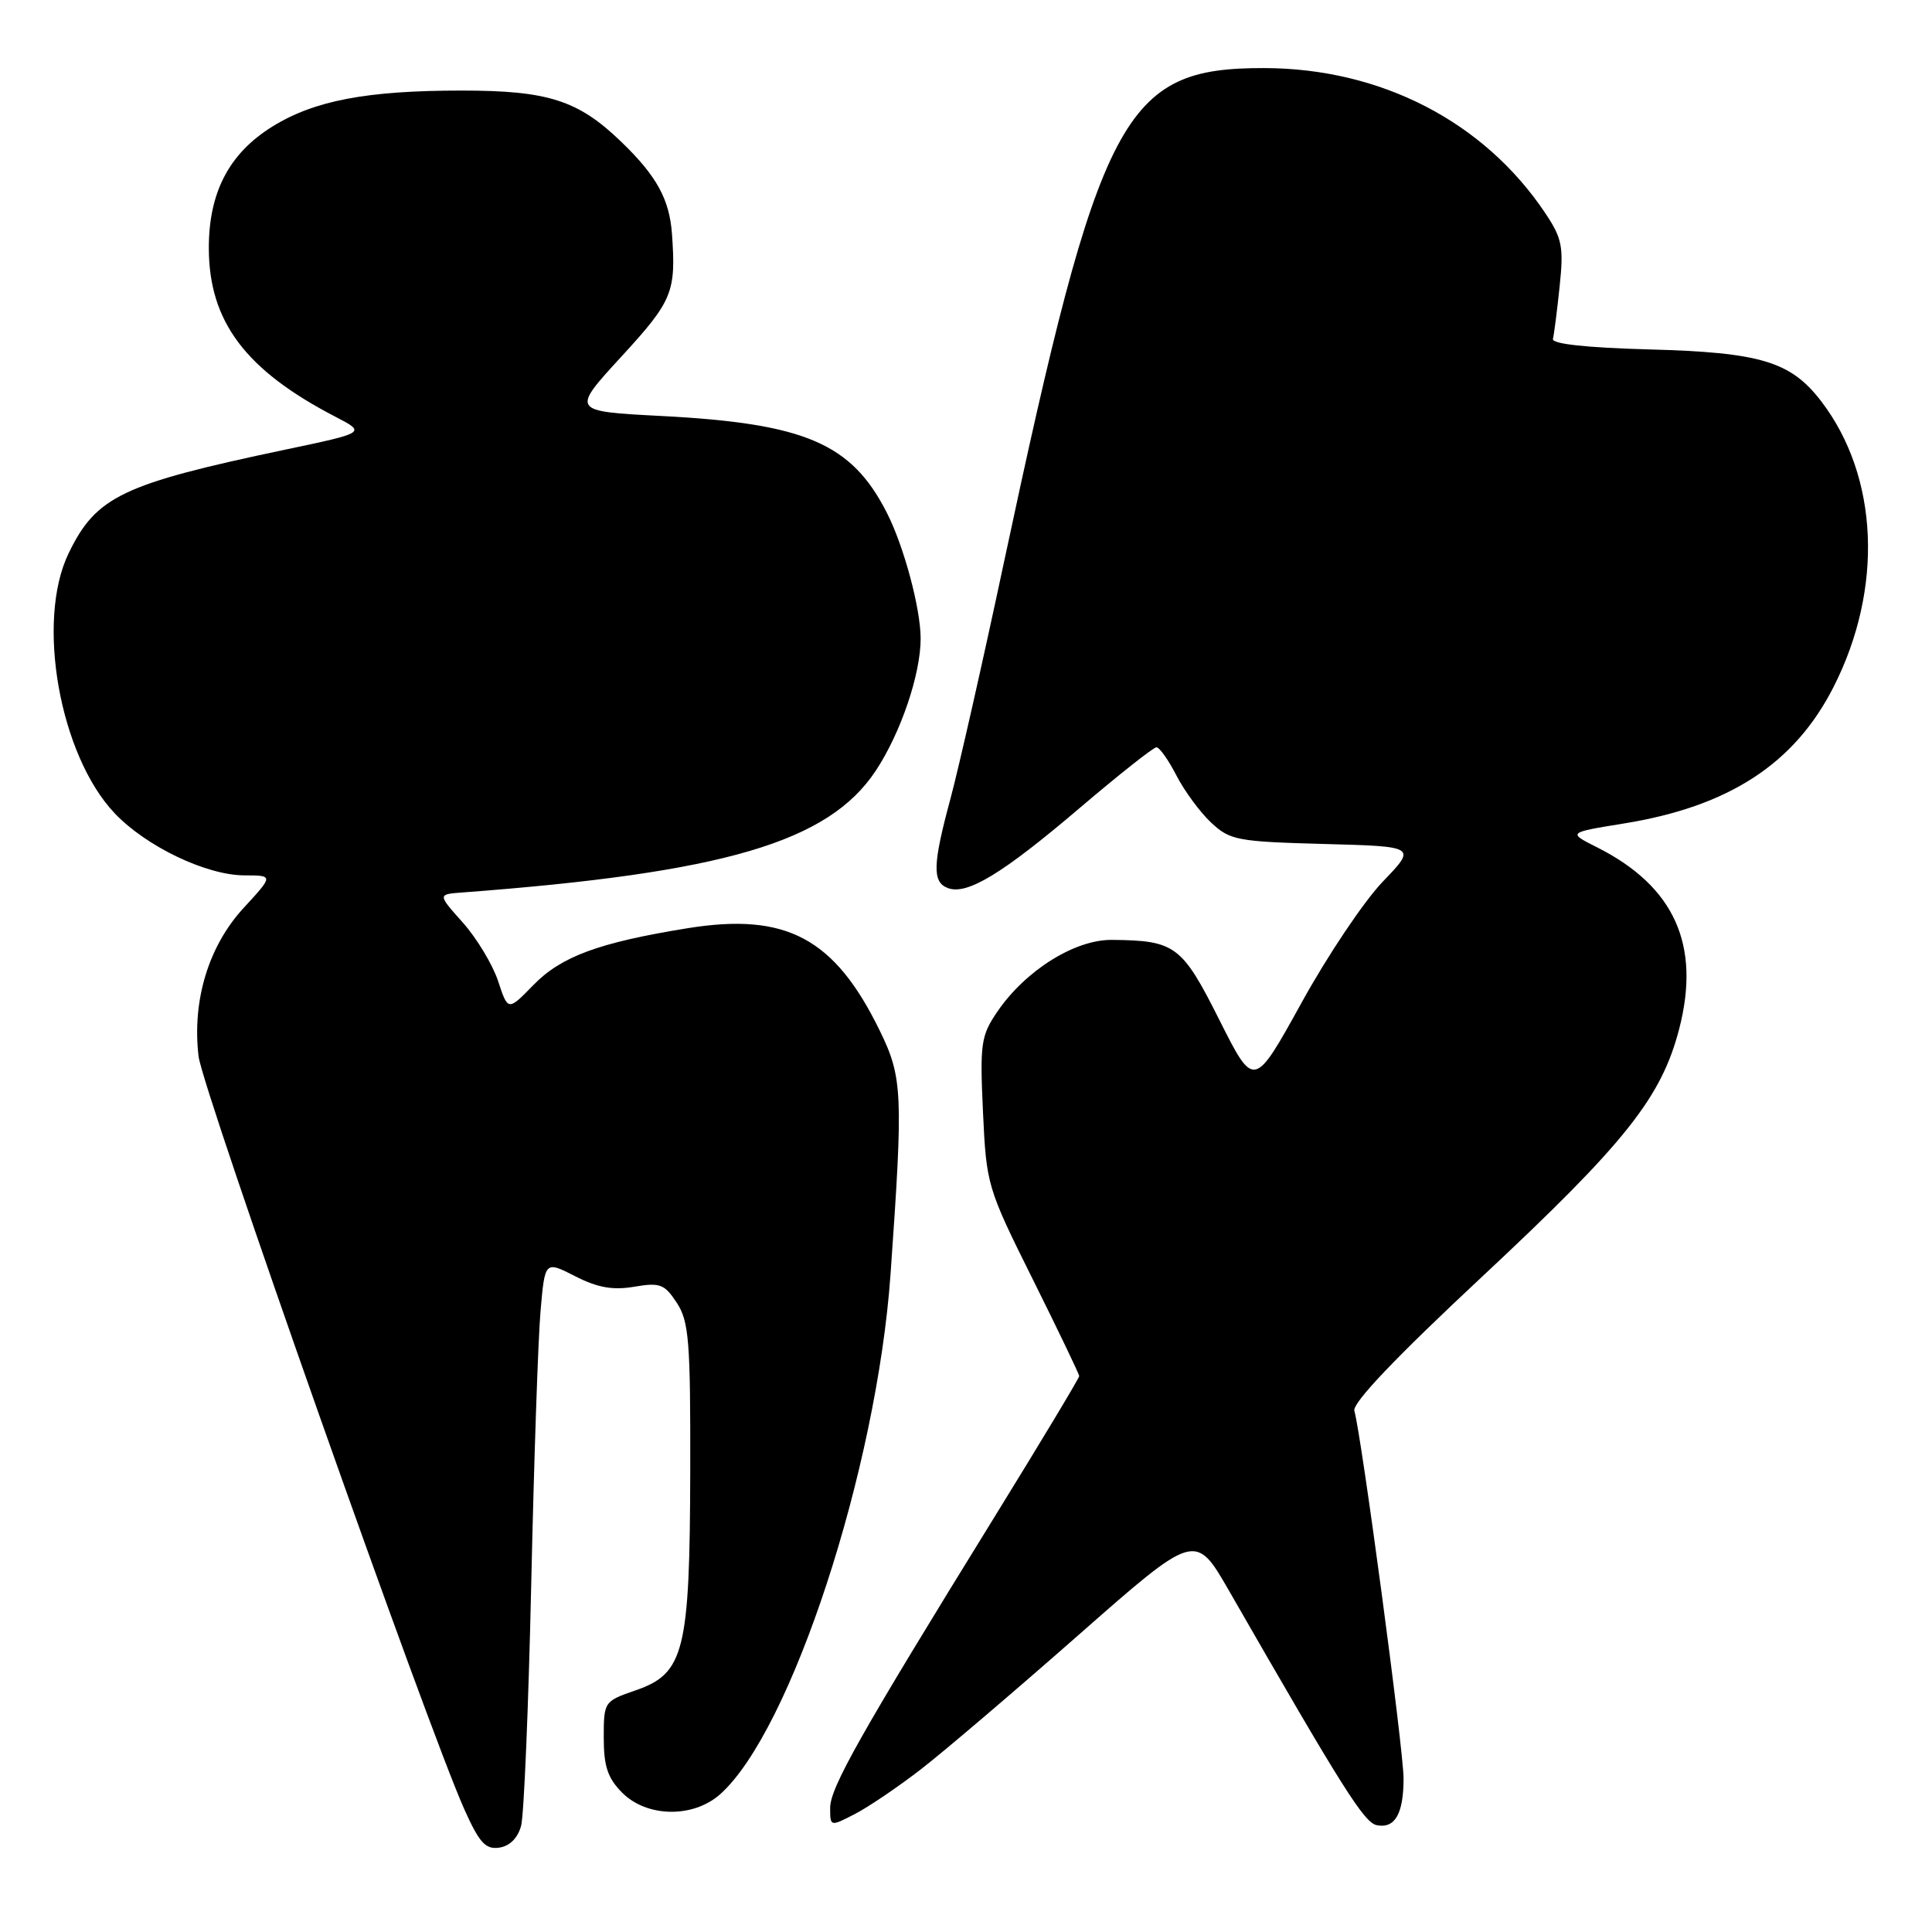 <?xml version="1.0" encoding="UTF-8" standalone="no"?>
<!DOCTYPE svg PUBLIC "-//W3C//DTD SVG 1.1//EN" "http://www.w3.org/Graphics/SVG/1.1/DTD/svg11.dtd" >
<svg xmlns="http://www.w3.org/2000/svg" xmlns:xlink="http://www.w3.org/1999/xlink" version="1.1" viewBox="0 0 256 256">
 <g >
 <path fill="currentColor"
d=" M 69.05 241.92 C 69.43 240.50 70.03 226.10 70.39 209.92 C 70.75 193.74 71.30 177.48 71.62 173.78 C 72.20 167.06 72.20 167.06 76.20 169.10 C 79.17 170.62 81.19 170.98 84.03 170.50 C 87.45 169.92 88.05 170.14 89.68 172.63 C 91.29 175.09 91.50 177.69 91.46 194.96 C 91.41 218.79 90.67 221.75 84.25 223.97 C 80.04 225.42 80.00 225.48 80.00 230.26 C 80.00 234.06 80.53 235.62 82.45 237.55 C 85.73 240.83 91.85 240.92 95.42 237.75 C 104.80 229.40 116.17 194.71 118.00 168.85 C 119.70 144.82 119.60 142.76 116.56 136.54 C 110.58 124.30 104.17 120.89 91.13 122.99 C 79.36 124.89 74.35 126.74 70.67 130.53 C 67.31 133.98 67.31 133.98 66.00 129.99 C 65.27 127.80 63.17 124.32 61.33 122.25 C 57.98 118.50 57.98 118.50 61.24 118.26 C 95.98 115.65 109.77 111.59 116.04 102.13 C 119.36 97.11 122.01 89.30 121.99 84.57 C 121.97 80.59 119.79 72.44 117.54 68.00 C 112.86 58.75 106.73 56.11 87.63 55.12 C 75.68 54.50 75.68 54.50 82.34 47.25 C 89.13 39.85 89.59 38.73 89.04 31.00 C 88.71 26.41 87.01 23.31 82.33 18.80 C 76.62 13.28 72.63 12.00 61.17 12.00 C 48.60 12.00 41.65 13.32 36.09 16.77 C 30.37 20.31 27.66 25.49 27.67 32.88 C 27.69 42.62 32.53 49.06 44.50 55.25 C 48.50 57.33 48.50 57.33 37.75 59.59 C 16.16 64.14 12.74 65.78 9.09 73.32 C 4.74 82.30 7.90 100.09 15.21 107.78 C 19.37 112.16 27.35 115.98 32.38 115.99 C 36.25 116.00 36.25 116.00 32.27 120.32 C 27.63 125.36 25.44 132.58 26.31 139.96 C 26.85 144.50 56.61 228.81 61.56 239.82 C 63.53 244.20 64.35 245.09 66.16 244.82 C 67.54 244.62 68.62 243.54 69.05 241.92 Z  M 122.00 234.46 C 125.03 232.12 134.45 224.09 142.94 216.62 C 158.39 203.03 158.39 203.03 162.84 210.76 C 177.94 237.05 180.76 241.52 182.44 241.85 C 184.84 242.31 185.97 240.35 185.98 235.68 C 186.00 231.97 180.38 190.06 179.46 186.95 C 179.15 185.93 184.92 179.87 196.49 169.07 C 215.34 151.46 220.13 145.45 222.49 136.38 C 225.39 125.23 221.88 117.44 211.61 112.27 C 207.73 110.32 207.73 110.32 215.15 109.12 C 229.10 106.87 237.79 101.21 242.97 91.00 C 249.58 77.97 248.95 63.18 241.35 53.21 C 237.30 47.90 233.31 46.69 218.50 46.30 C 210.15 46.07 205.60 45.57 205.77 44.91 C 205.92 44.33 206.32 41.20 206.66 37.95 C 207.21 32.71 206.99 31.59 204.77 28.26 C 196.65 16.11 182.97 9.05 167.50 9.02 C 148.83 8.99 145.76 14.84 133.00 74.64 C 130.21 87.76 127.03 101.77 125.96 105.76 C 123.58 114.56 123.51 116.88 125.59 117.67 C 128.11 118.64 132.79 115.81 143.00 107.12 C 148.22 102.67 152.83 99.03 153.23 99.02 C 153.63 99.01 154.82 100.69 155.88 102.75 C 156.94 104.81 159.01 107.62 160.48 109.00 C 162.98 111.34 163.94 111.52 175.43 111.83 C 187.71 112.16 187.71 112.16 183.22 116.83 C 180.75 119.40 175.90 126.62 172.45 132.89 C 166.16 144.27 166.16 144.27 161.58 135.16 C 156.61 125.27 155.74 124.62 147.34 124.54 C 142.42 124.49 135.89 128.58 132.16 134.04 C 129.98 137.24 129.83 138.24 130.25 147.34 C 130.70 157.01 130.80 157.37 136.85 169.52 C 140.23 176.31 143.00 182.08 143.00 182.34 C 143.00 182.60 137.91 191.07 131.68 201.16 C 113.93 229.91 110.00 236.88 110.00 239.56 C 110.00 242.05 110.01 242.05 113.25 240.38 C 115.04 239.46 118.97 236.80 122.00 234.46 Z "/>
</g>
</svg>